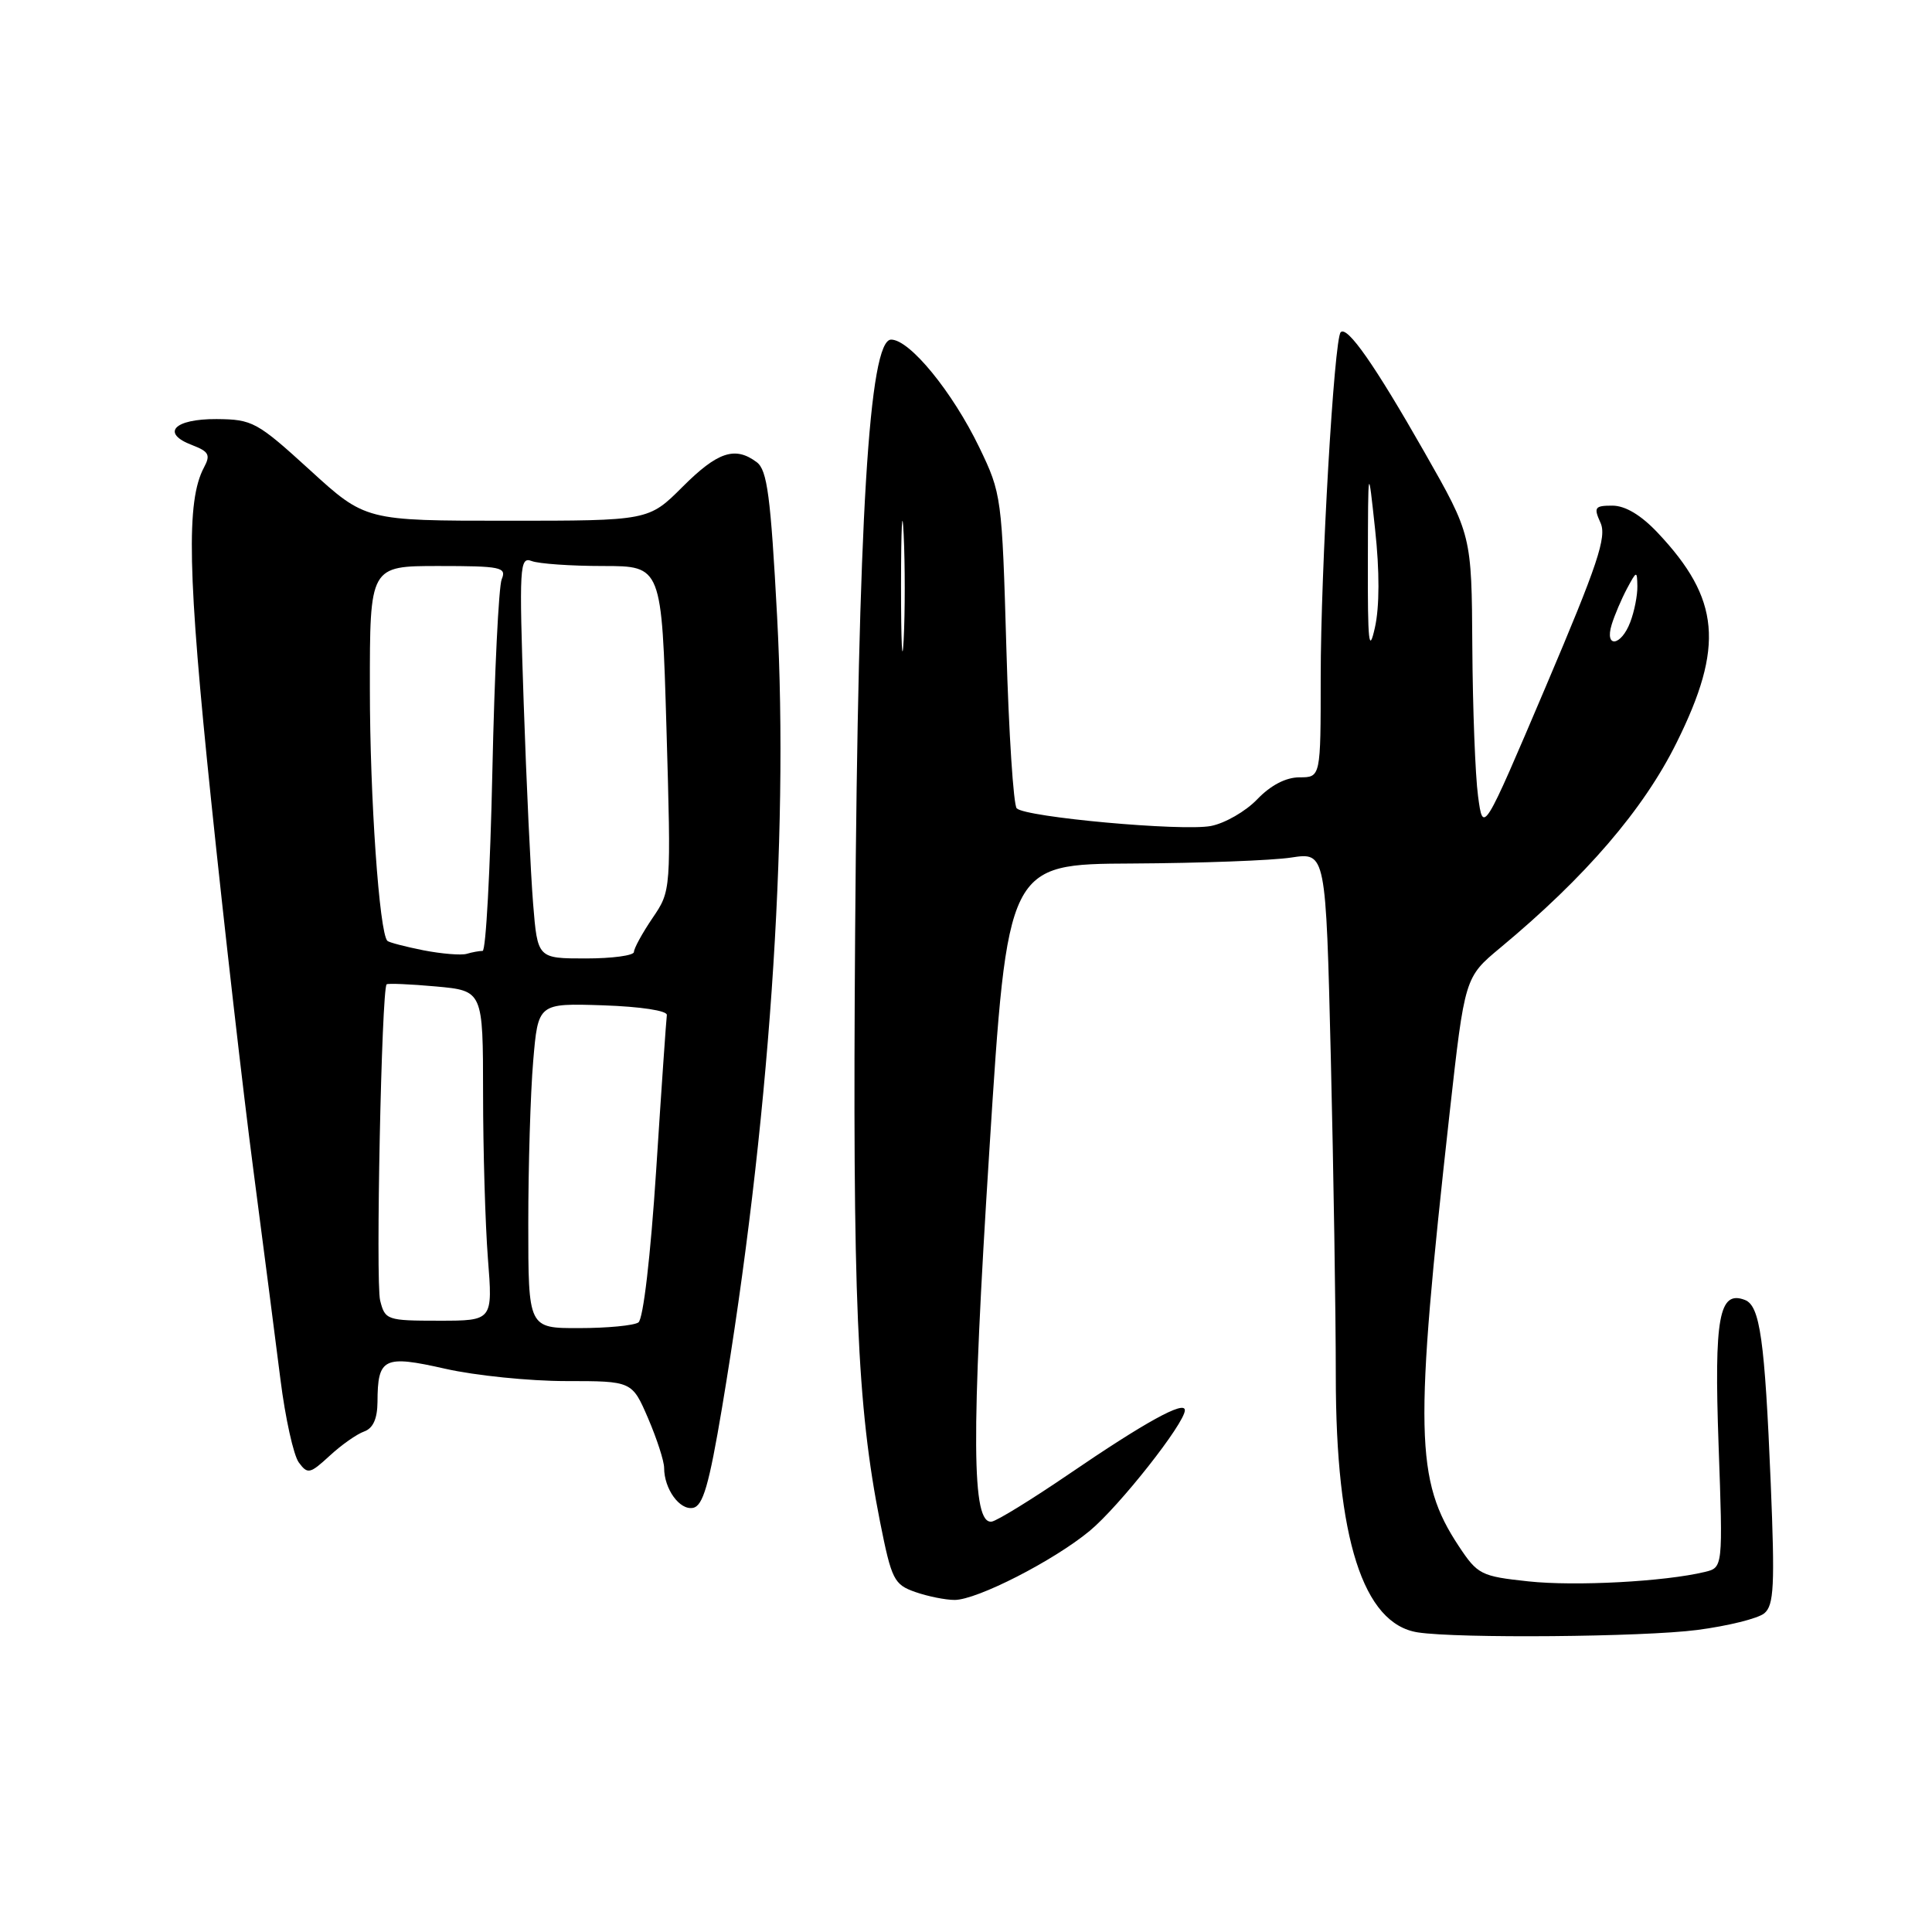 <?xml version="1.0" encoding="UTF-8" standalone="no"?>
<!DOCTYPE svg PUBLIC "-//W3C//DTD SVG 1.1//EN" "http://www.w3.org/Graphics/SVG/1.1/DTD/svg11.dtd" >
<svg xmlns="http://www.w3.org/2000/svg" xmlns:xlink="http://www.w3.org/1999/xlink" version="1.1" viewBox="0 0 256 256">
 <g >
 <path fill="currentColor"
d=" M 224.88 215.98 C 228.95 215.45 232.95 214.46 233.78 213.77 C 235.06 212.70 235.19 210.12 234.63 196.51 C 233.84 177.49 233.21 173.02 231.21 172.25 C 227.78 170.93 227.12 174.54 227.72 191.45 C 228.30 207.71 228.30 207.71 225.90 208.29 C 220.60 209.57 208.75 210.21 202.52 209.54 C 196.24 208.87 195.79 208.64 193.30 204.88 C 187.51 196.13 187.38 189.78 192.08 147.50 C 194.09 129.50 194.09 129.50 198.79 125.59 C 210.10 116.19 217.78 107.26 222.17 98.38 C 228.49 85.64 227.92 79.36 219.66 70.60 C 217.45 68.25 215.35 67.00 213.65 67.00 C 211.31 67.00 211.15 67.23 212.07 69.26 C 212.93 71.14 211.72 74.75 204.81 91.01 C 196.52 110.50 196.52 110.50 195.85 105.50 C 195.48 102.75 195.14 93.84 195.09 85.69 C 195.00 70.89 195.00 70.89 188.75 59.92 C 182.17 48.37 178.53 43.15 177.65 44.02 C 176.78 44.88 175.00 75.54 175.00 89.73 C 175.00 103.00 175.00 103.00 172.19 103.00 C 170.39 103.00 168.37 104.05 166.59 105.91 C 165.06 107.51 162.29 109.10 160.44 109.45 C 156.60 110.17 135.90 108.29 134.72 107.11 C 134.29 106.68 133.67 97.15 133.35 85.92 C 132.77 65.84 132.71 65.40 129.77 59.30 C 126.21 51.93 120.55 45.00 118.08 45.00 C 115.15 45.00 113.71 68.84 113.31 123.50 C 112.96 172.06 113.56 186.25 116.61 201.65 C 118.14 209.33 118.46 209.96 121.28 210.95 C 122.94 211.53 125.28 212.00 126.49 212.00 C 129.45 212.00 139.61 206.81 144.39 202.85 C 148.30 199.61 157.00 188.58 157.00 186.86 C 157.00 185.53 151.72 188.44 141.60 195.35 C 136.70 198.69 132.12 201.51 131.41 201.62 C 128.75 202.01 128.67 190.56 131.09 152.50 C 133.50 114.50 133.50 114.50 150.00 114.42 C 159.07 114.37 168.56 114.02 171.09 113.63 C 175.68 112.93 175.68 112.93 176.34 140.13 C 176.70 155.09 177.00 174.07 177.00 182.30 C 177.00 203.87 180.62 215.18 187.87 216.30 C 193.21 217.12 217.73 216.91 224.88 215.98 Z  M 95.68 186.49 C 101.90 149.35 104.55 111.25 102.97 81.68 C 102.12 65.75 101.66 62.29 100.28 61.25 C 97.41 59.09 95.09 59.86 90.45 64.50 C 85.95 69.00 85.95 69.00 67.18 69.00 C 48.42 69.00 48.42 69.00 41.06 62.28 C 34.06 55.90 33.46 55.57 28.70 55.53 C 23.06 55.50 21.27 57.39 25.46 58.98 C 27.68 59.83 27.92 60.28 27.03 61.94 C 24.65 66.39 24.86 76.06 27.97 106.00 C 29.71 122.78 32.23 144.82 33.57 155.00 C 34.90 165.18 36.52 177.68 37.16 182.78 C 37.80 187.89 38.90 192.84 39.59 193.78 C 40.76 195.37 41.06 195.31 43.68 192.90 C 45.23 191.46 47.29 190.02 48.25 189.68 C 49.43 189.26 50.00 188.00 50.02 185.78 C 50.04 179.91 50.84 179.52 59.01 181.37 C 62.99 182.27 70.18 183.00 75.00 183.00 C 83.75 183.00 83.75 183.00 85.88 187.94 C 87.04 190.65 88.00 193.60 88.00 194.50 C 88.00 197.28 90.05 200.14 91.82 199.80 C 93.15 199.55 93.95 196.79 95.68 186.49 Z  M 119.39 77.50 C 119.40 69.80 119.55 66.78 119.74 70.79 C 119.93 74.81 119.93 81.11 119.74 84.79 C 119.55 88.48 119.39 85.20 119.39 77.50 Z  M 181.25 74.50 C 181.28 61.50 181.28 61.50 182.21 70.17 C 182.81 75.68 182.80 80.42 182.18 83.17 C 181.39 86.71 181.22 85.14 181.25 74.50 Z  M 213.56 82.75 C 213.94 81.51 214.85 79.38 215.58 78.00 C 216.87 75.60 216.92 75.59 216.96 77.68 C 216.98 78.89 216.56 81.02 216.02 82.43 C 214.81 85.64 212.58 85.92 213.56 82.75 Z  M 70.00 162.15 C 70.00 154.53 70.29 144.84 70.65 140.61 C 71.30 132.93 71.30 132.93 79.90 133.21 C 84.90 133.38 88.44 133.92 88.36 134.50 C 88.28 135.05 87.64 144.28 86.95 155.00 C 86.20 166.54 85.23 174.80 84.59 175.23 C 83.99 175.64 80.46 175.98 76.75 175.98 C 70.00 176.00 70.00 176.00 70.00 162.15 Z  M 50.37 172.32 C 49.76 169.90 50.56 131.11 51.23 130.43 C 51.39 130.28 54.33 130.40 57.76 130.71 C 64.00 131.28 64.00 131.28 64.01 144.89 C 64.01 152.37 64.30 162.21 64.65 166.75 C 65.30 175.00 65.30 175.00 58.17 175.00 C 51.27 175.00 51.02 174.91 50.37 172.32 Z  M 56.11 125.92 C 53.70 125.44 51.55 124.88 51.33 124.67 C 50.26 123.59 49.01 105.68 49.01 91.25 C 49.00 75.00 49.00 75.00 58.11 75.00 C 66.39 75.00 67.15 75.16 66.48 76.75 C 66.08 77.71 65.52 89.19 65.24 102.25 C 64.96 115.31 64.38 126.00 63.95 126.00 C 63.52 126.00 62.56 126.17 61.83 126.39 C 61.10 126.60 58.53 126.39 56.11 125.92 Z  M 70.64 119.75 C 70.32 115.76 69.75 103.77 69.39 93.09 C 68.78 75.01 68.85 73.73 70.45 74.34 C 71.39 74.70 75.66 75.00 79.92 75.00 C 87.68 75.00 87.68 75.00 88.31 96.51 C 88.93 118.02 88.93 118.02 86.46 121.65 C 85.11 123.64 84.00 125.67 84.00 126.14 C 84.00 126.61 81.13 127.00 77.62 127.00 C 71.23 127.00 71.23 127.00 70.64 119.75 Z "/>
</g>
</svg>